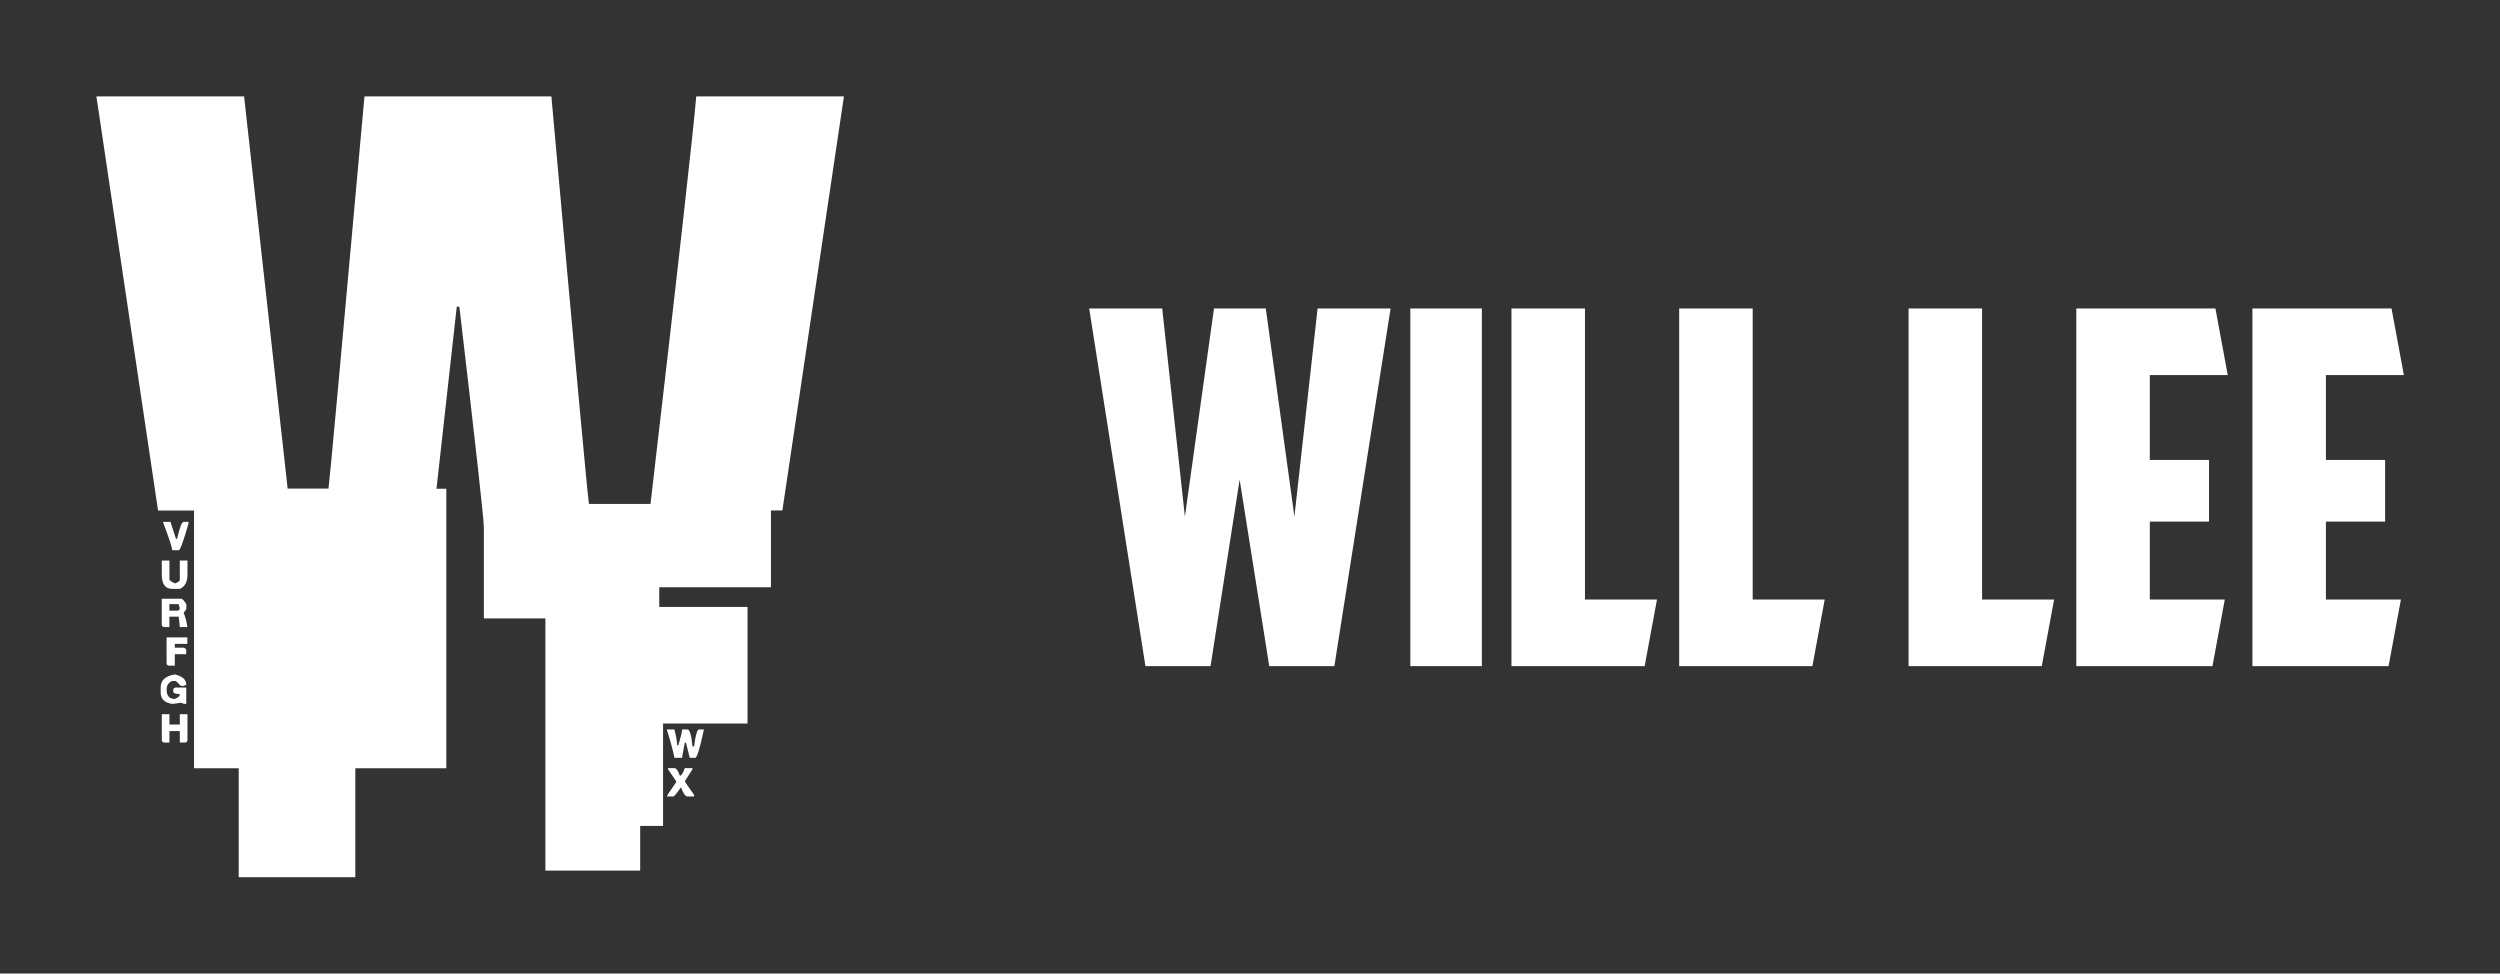 
        <svg xmlns="http://www.w3.org/2000/svg" xmlns:xlink="http://www.w3.org/1999/xlink" version="1.1" width="3250.659" height="1265.827" viewBox="0 0 3250.659 1265.827">
			
			<rect x="0" y="0" width="3250.659" height="1265.827" fill="#333333" stroke="none"/>
			
			<g transform="scale(12.533) translate(10, 10)">
				<defs id="SvgjsDefs1150"/><g id="SvgjsG1151" featureKey="0LeO0L-0" transform="matrix(5.788,0,0,5.788,0.17,-34.764)" fill="#fff"><path d="M-0.029 6.006 l2.647 0 l0.781 7.031 l0.732 0 c0.013 -0.059 0.228 -2.402 0.645 -7.031 l3.35 0 c0.43 4.779 0.654 7.214 0.674 7.305 l1.103 0 c0.488 -4.193 0.762 -6.628 0.82 -7.305 l2.647 0 l-1.103 7.422 l-0.205 0 l0 1.377 l-2.002 0 l0 0.352 l1.582 0 l0 2.09 l-1.514 0 l0 1.836 l-0.41 0 l0 0.801 l-1.699 0 l0 -4.521 l-1.103 0 l0 -1.631 c0 -0.143 -0.146 -1.462 -0.439 -3.955 l-0.049 0 l0 0.02 l-0.361 3.242 l0.176 0 l0 5.01 l-1.631 0 l0 1.953 l-2.09 0 l0 -1.953 l-0.801 0 l0 -4.619 l-0.645 0 z M1.162 13.633 l0.137 0 l0.098 0.303 l0.02 0 c0.046 -0.202 0.085 -0.303 0.117 -0.303 l0.088 0 l0 0.029 c-0.091 0.319 -0.15 0.479 -0.176 0.479 l-0.117 0 c0 -0.046 -0.055 -0.215 -0.166 -0.508 z M1.143 14.326 l0.137 0 l0 0.342 c0 0.013 0.033 0.036 0.098 0.068 c0.059 -0.02 0.088 -0.042 0.088 -0.068 l0 -0.342 l0.137 0 l0 0.254 c0 0.13 -0.046 0.215 -0.137 0.254 l-0.137 0 c-0.124 0 -0.186 -0.085 -0.186 -0.254 l0 -0.254 z M1.143 15.01 l0.342 0 c0.026 0 0.059 0.033 0.098 0.098 l0 0.088 l-0.049 0.068 c0.026 0.052 0.049 0.137 0.068 0.254 l-0.137 0 c0 -0.039 -0.007 -0.101 -0.02 -0.186 l-0.166 0 l0 0.186 l-0.088 0 c-0.033 0 -0.049 -0.016 -0.049 -0.049 l0 -0.459 z M1.279 15.107 l0 0.117 l0.137 0 c0.033 0 0.049 -0.016 0.049 -0.049 c-0.013 -0.033 -0.02 -0.055 -0.02 -0.068 l-0.166 0 z M1.23 15.703 l0.371 -0 l0 0.117 l-0.225 0 l0 0.068 l0.156 0 c0.033 0.007 0.049 0.023 0.049 0.049 l0 0.068 l-0.205 0 l0 0.205 l-0.098 0 c-0.033 0 -0.049 -0.016 -0.049 -0.049 l0 -0.459 z M1.377 16.367 c0.137 0.033 0.205 0.094 0.205 0.186 l-0.049 0.02 l-0.049 0 l-0.088 -0.088 l-0.068 0 c-0.065 0.026 -0.098 0.078 -0.098 0.156 c0 0.111 0.049 0.166 0.146 0.166 c0.059 -0.026 0.088 -0.049 0.088 -0.068 l0 -0.02 c-0.078 0 -0.117 -0.016 -0.117 -0.049 l0 -0.029 c0.007 -0.026 0.023 -0.039 0.049 -0.039 l0.186 0 l0 0.293 l-0.029 0 c-0.013 0 -0.036 -0.007 -0.068 -0.02 l-0.137 0.02 l-0.02 0 c-0.137 -0.02 -0.205 -0.088 -0.205 -0.205 l0 -0.088 c0 -0.13 0.085 -0.208 0.254 -0.234 z M1.143 17.08 l0.137 0 l0 0.186 l0.186 0 l0 -0.186 l0.137 0 l0 0.459 c0 0.033 -0.016 0.049 -0.049 0.049 l-0.088 0 l0 -0.205 l-0.186 0 l0 0.205 l-0.088 0 c-0.033 0 -0.049 -0.016 -0.049 -0.049 l0 -0.459 z M10.195 17.354 l0.137 0 c0.033 0.137 0.049 0.231 0.049 0.283 l0.02 0 c0.046 -0.15 0.068 -0.244 0.068 -0.283 l0.098 0 c0.039 0 0.068 0.101 0.088 0.303 l0.029 0 c0.026 -0.202 0.055 -0.303 0.088 -0.303 l0.088 0 c-0.072 0.339 -0.124 0.508 -0.156 0.508 l-0.098 0 l-0.068 -0.273 l-0.02 0 c-0.033 0.169 -0.049 0.26 -0.049 0.273 l-0.137 0 c-0.026 -0.13 -0.072 -0.299 -0.137 -0.508 z M10.215 18.047 l0.117 0 c0.033 0 0.065 0.046 0.098 0.137 c0.026 0 0.055 -0.046 0.088 -0.137 l0.137 0 l0 0.02 l-0.137 0.215 c0 0.007 0.055 0.088 0.166 0.244 l0 0.029 l-0.117 0 c-0.039 0 -0.078 -0.055 -0.117 -0.166 c-0.078 0.111 -0.124 0.166 -0.137 0.166 l-0.117 0 c0 -0.013 0.055 -0.098 0.166 -0.254 l0 -0.02 l-0.146 -0.215 l0 -0.02 z"/></g><g id="SvgjsG1152" featureKey="pulpyG-0" transform="matrix(2.559,0,0,2.559,102.488,7.928)" fill="#fff"><path d="M9.46 5.5 l2.96 0 l-2.28 14.5 l-2.64 0 l-1.2 -7.56 l-1.18 7.56 l-2.64 0 l-2.28 -14.5 l2.96 0 l0.92 8.44 l1.18 -8.44 l2.1 0 l1.16 8.44 z M13.22 5.5 l2.9 0 l0 14.5 l-2.9 0 l0 -14.5 z M17.32 5.5 l2.98 0 l0 11.8 l2.92 0 l-0.5 2.7 l-5.4 0 l0 -14.5 z M24.12 5.5 l2.98 0 l0 11.8 l2.92 0 l-0.5 2.7 l-5.4 0 l0 -14.5 z M33.42 5.5 l2.98 0 l0 11.8 l2.92 0 l-0.5 2.7 l-5.4 0 l0 -14.5 z M40.22 5.5 l5.64 0 l0.5 2.7 l-3.16 0 l0 3.44 l2.4 0 l0 2.5 l-2.4 0 l0 3.16 l3.04 0 l-0.5 2.7 l-5.52 0 l0 -14.5 z M47.36 5.5 l5.64 0 l0.5 2.7 l-3.16 0 l0 3.44 l2.4 0 l0 2.5 l-2.4 0 l0 3.16 l3.04 0 l-0.5 2.7 l-5.52 0 l0 -14.5 z"/></g>
			</g>
		</svg>
	